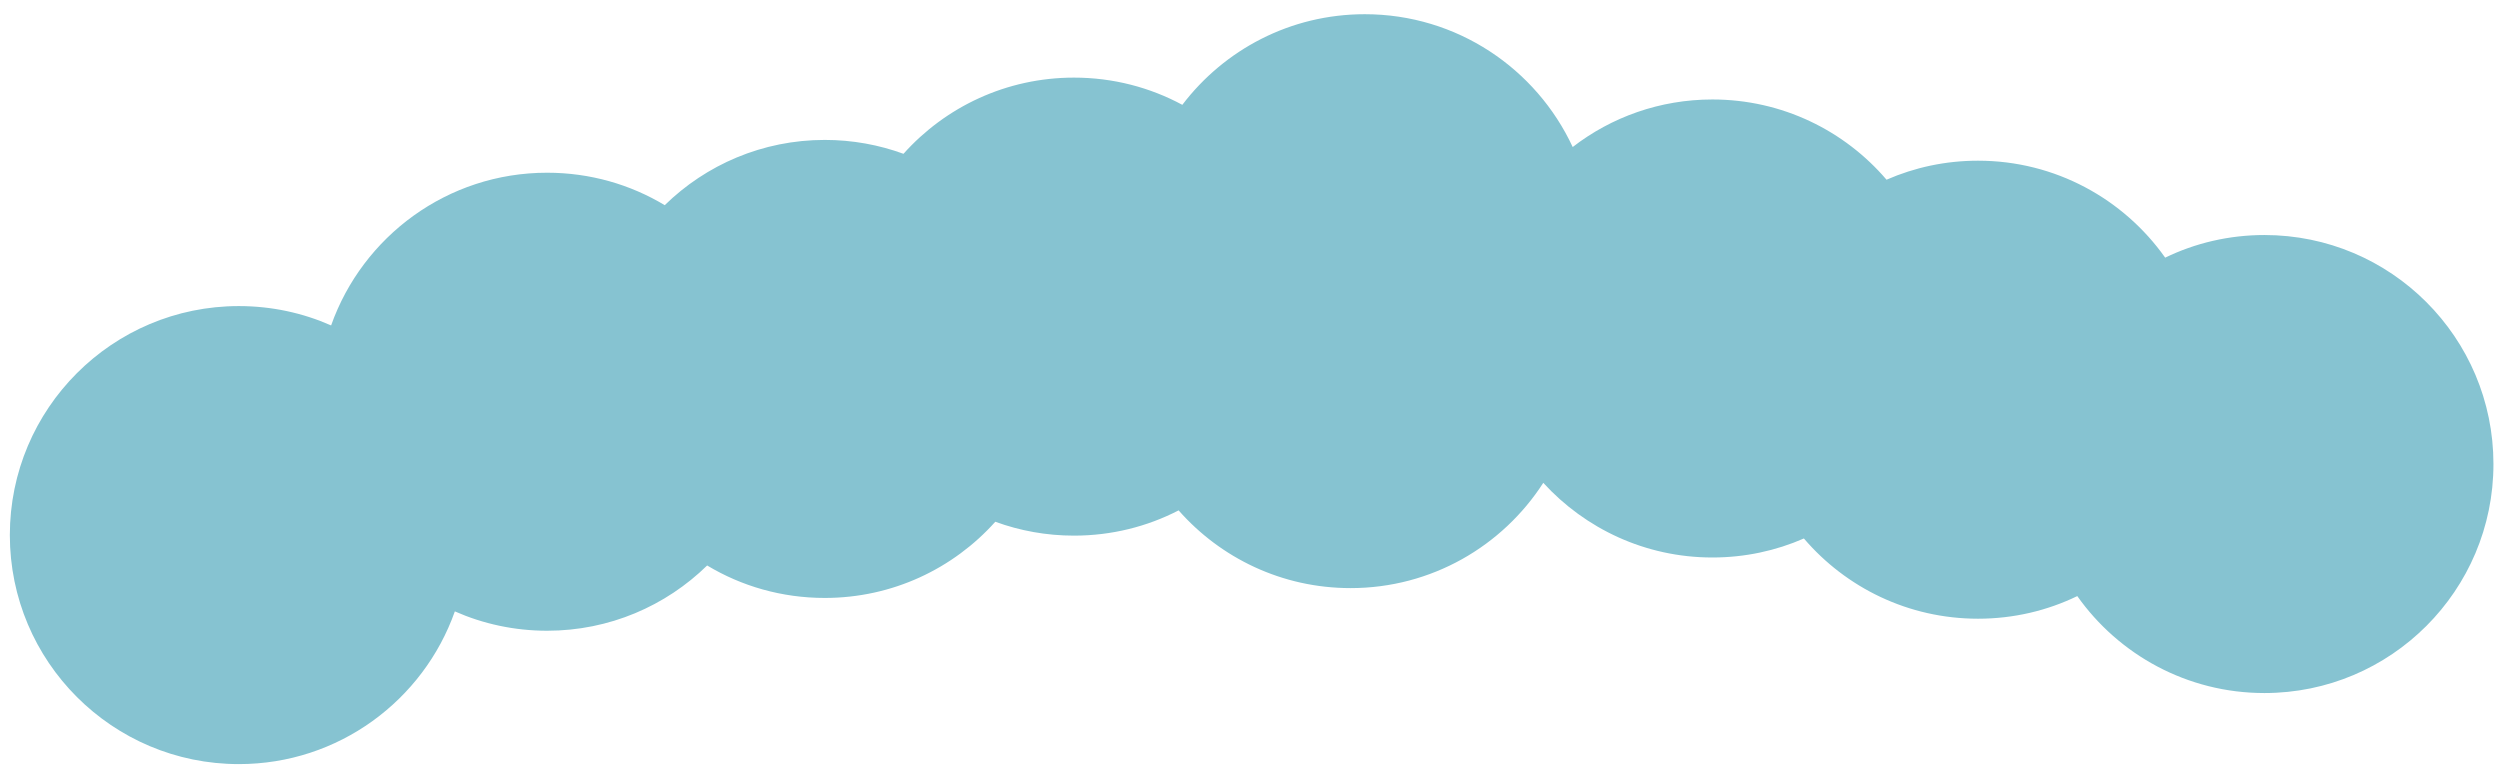 <?xml version="1.0" encoding="utf-8"?>
<!-- Generator: Adobe Illustrator 22.1.0, SVG Export Plug-In . SVG Version: 6.00 Build 0)  -->
<svg version="1.1" id="sky" xmlns="http://www.w3.org/2000/svg" xmlns:xlink="http://www.w3.org/1999/xlink" x="0px" y="0px"
	 viewBox="0 0 2287 711" style="enable-background:new 0 0 2287 711;" xml:space="preserve">
<style type="text/css">
	.st0{fill:#86C3D1;}
</style>
<path class="st0" d="M2071.5,215c-32.5,0-63.4,7.4-90.8,20.7c-37.9-53.6-100.5-88.7-171.2-88.7c-29.8,0-58.1,6.2-83.7,17.4
	c-38.4-44.9-95.5-73.4-159.3-73.4c-48.1,0-92.5,16.2-127.8,43.5C1405.4,62.8,1332.8,13,1248.5,13c-68.1,0-128.6,32.5-166.9,82.9
	C1052.1,80,1018.3,71,982.5,71c-62,0-117.7,26.9-156,69.7c-22.4-8.2-46.7-12.7-72-12.7c-57,0-108.7,22.8-146.4,59.7
	c-31.4-18.9-68.2-29.7-107.6-29.7c-91.2,0-168.8,58.3-197.6,139.7c-25.8-11.4-54.4-17.7-84.4-17.7C102.8,280,9,373.8,9,489.5
	S102.8,699,218.5,699c91.2,0,168.8-58.3,197.6-139.7c25.8,11.4,54.4,17.7,84.4,17.7c57,0,108.7-22.8,146.4-59.7
	c31.4,18.9,68.2,29.7,107.6,29.7c62,0,117.7-26.9,156-69.7c22.4,8.2,46.7,12.7,72,12.7c34.5,0,67-8.3,95.7-23.1
	c38.4,43.6,94.6,71.1,157.3,71.1c74,0,139-38.4,176.3-96.3c38.3,41.9,93.4,68.3,154.7,68.3c29.8,0,58.1-6.2,83.7-17.4
	c38.4,44.9,95.5,73.4,159.3,73.4c32.5,0,63.4-7.4,90.8-20.7c37.9,53.6,100.5,88.7,171.2,88.7c115.7,0,209.5-93.8,209.5-209.5
	S2187.2,215,2071.5,215z"/>
</svg>
